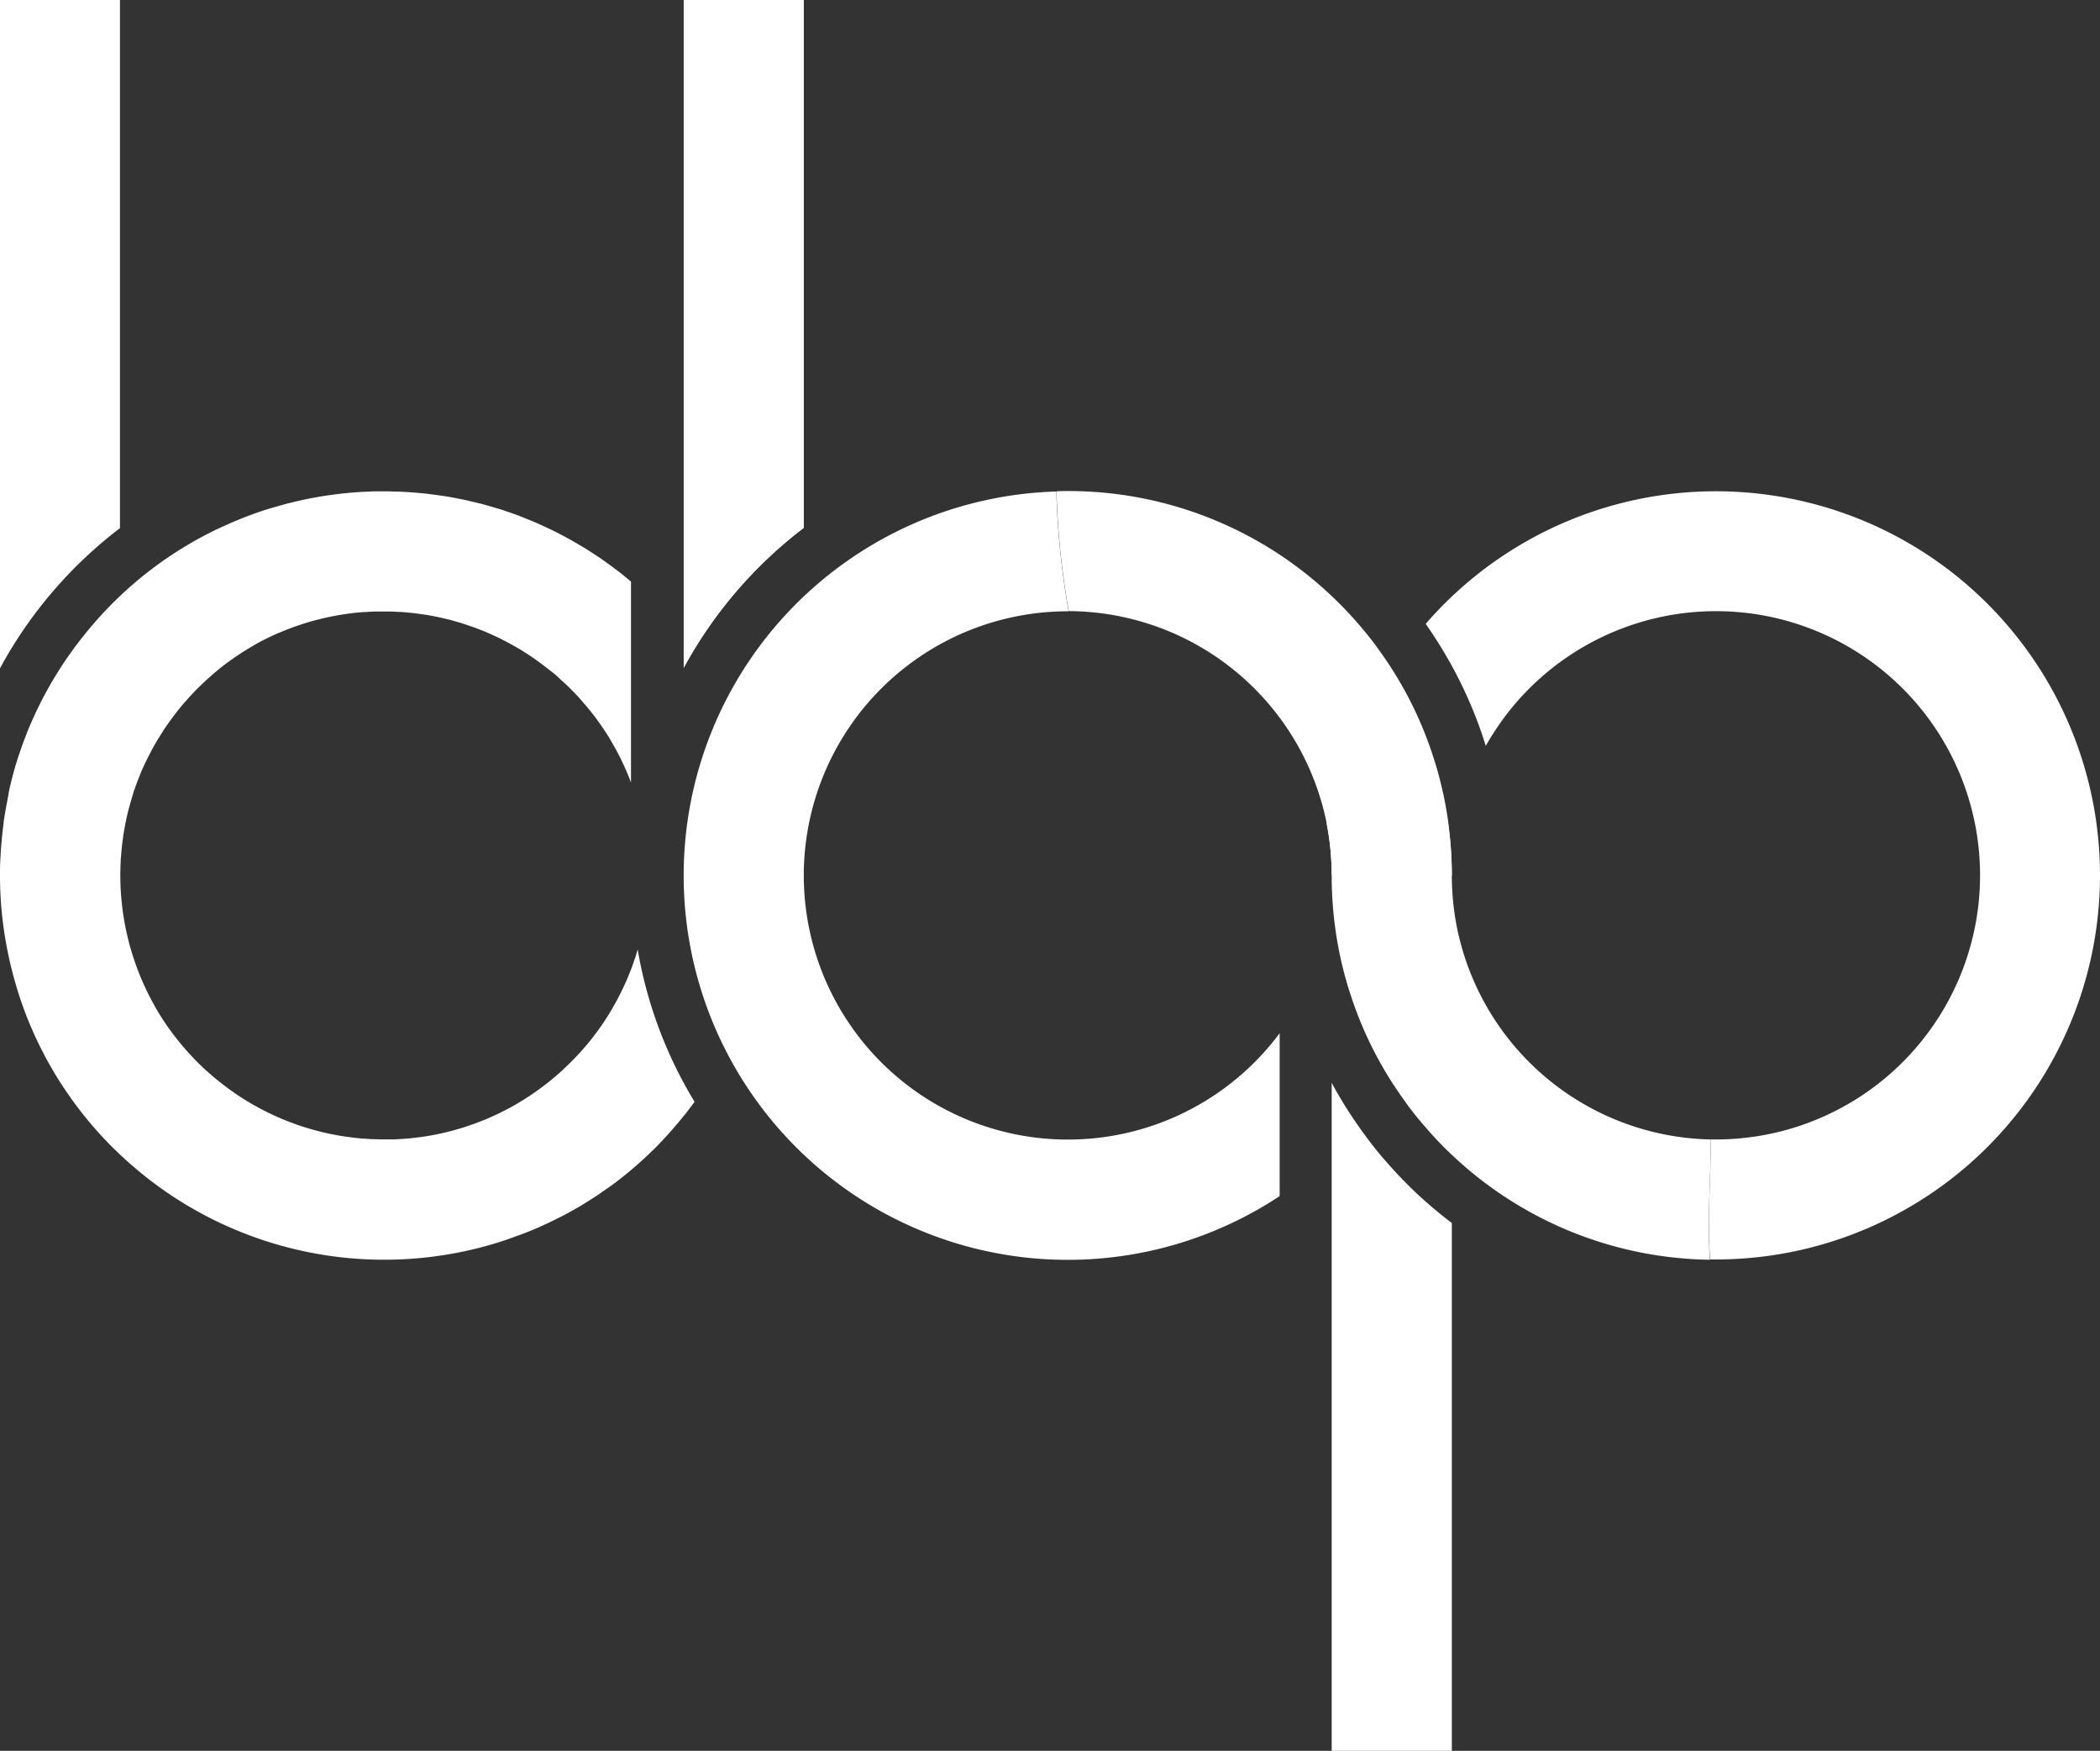 <svg id="Layer_1" data-name="Layer 1" xmlns="http://www.w3.org/2000/svg" viewBox="0 0 510.93 425.87"><rect x="0" y="0" width="510.93" height="425.87" fill="#333333" stroke="none"/><defs><style>.cls-1{fill:#fff;}</style></defs><title>Logo_white</title><path class="cls-1" d="M155.14,230.9s0,0,0,.06c-.13.47-.27.93-.41,1.4s-.34,1-.51,1.5-.34,1-.52,1.49-.37.92-.55,1.38-.42,1.06-.64,1.58-.38.83-.56,1.24c-.25.56-.51,1.11-.78,1.65-.18.37-.38.74-.56,1.11-.31.59-.6,1.16-.92,1.73l-.57,1q-.52.92-1.07,1.8c-.18.31-.38.6-.57.89-.38.61-.78,1.21-1.2,1.81l-.6.85c-.42.57-.85,1.16-1.3,1.73-.22.29-.46.59-.69.88-.43.55-.88,1.1-1.34,1.62l-.88,1c-.38.43-.78.85-1.17,1.27s-.75.81-1.15,1.2-.61.61-.92.9c-.48.47-1,.94-1.46,1.4l-.56.5a64.9,64.9,0,0,1-11.87,8.4l-.29.17-1.62.83c-.43.22-.85.45-1.3.65s-.73.33-1.09.5c-.62.28-1.25.57-1.88.84l-.73.28c-.78.31-1.54.61-2.33.89l-.45.15c-.87.31-1.74.6-2.64.87l-.29.08q-1.39.42-2.79.76l-.31.08c-.93.22-1.86.43-2.79.61l-.5.09c-.87.17-1.73.32-2.61.43-.28.05-.56.08-.85.11q-1.13.15-2.25.27l-.85.06c-.93.08-1.85.14-2.78.18l-1.27,0H92.38l-1.49-.05c-.78,0-1.54-.08-2.32-.13-.45,0-.9-.06-1.35-.11q-1.43-.13-2.86-.34a63.92,63.92,0,0,1-30.48-13A63.16,63.16,0,0,1,49,259.3c-.78-.74-1.53-1.49-2.25-2.27a65.33,65.33,0,0,1-7.26-9.24h0q-1.07-1.64-2-3.36s0,0,0,0a64.7,64.7,0,0,1-8.12-35.05c0-.46.06-.9.1-1.35.06-.82.13-1.64.23-2.46.05-.5.11-1,.19-1.48.11-.85.24-1.69.39-2.53.08-.39.14-.8.22-1.2.23-1.15.48-2.29.78-3.44.08-.27.15-.53.22-.8.32-1.16.66-2.33,1-3.48.06-.18.13-.34.18-.52.36-1,.75-2.09,1.17-3.12.1-.24.19-.5.29-.74.45-1.08.93-2.14,1.44-3.2l.46-.93c.52-1,1.07-2.06,1.64-3.07.14-.24.29-.48.43-.74.61-1,1.25-2,1.92-3.07.13-.18.25-.36.37-.53.73-1.06,1.48-2.09,2.27-3.11l.38-.51c.56-.71,1.13-1.4,1.72-2.09l.61-.69q.63-.71,1.26-1.38l.79-.84c.53-.55,1.07-1.07,1.62-1.59.37-.36.74-.71,1.12-1.06l.76-.69c.76-.68,1.54-1.32,2.33-2l.47-.38c.46-.36.92-.71,1.39-1.06l.66-.48c.75-.55,1.52-1.07,2.28-1.58l.9-.6,1.22-.75c.43-.27.88-.52,1.31-.78l1-.59c.71-.39,1.43-.76,2.15-1.13l.69-.33c.8-.38,1.59-.76,2.41-1.11l.06,0c.94-.41,1.88-.79,2.84-1.15l0,0a64.51,64.51,0,0,1,14.78-3.64l.34-.05c.88-.1,1.76-.19,2.65-.25l.32,0c.89-.06,1.8-.11,2.69-.14h1q.75,0,1.49,0c.73,0,1.45,0,2.16.05l1,.05c.73,0,1.44.09,2.16.15l1,.1c.7.08,1.39.17,2.08.27l1.12.15c.65.1,1.29.23,1.94.34.41.09.81.15,1.21.24l1.78.41c.45.11.89.2,1.32.32s1.1.31,1.63.47,1,.27,1.41.42,1,.33,1.5.51,1,.33,1.5.52.9.36,1.36.53,1.06.42,1.58.65l1.24.55,1.67.78,1.09.57c.59.29,1.16.6,1.74.92l1,.56q.92.52,1.8,1.07l.89.57c.61.38,1.21.79,1.81,1.2l.84.61c.59.42,1.17.84,1.74,1.29l.9.7L135,164c.34.31.7.6,1,.92s.8.73,1.2,1.08l1.25,1.18.85.88c.48.48,1,1,1.43,1.48l.57.65c.52.59,1,1.17,1.54,1.77l.36.46c.55.66,1.07,1.32,1.59,2l.27.37c.52.7,1,1.41,1.53,2.15.09.14.18.28.28.42.47.71.93,1.41,1.38,2.14.13.23.25.46.39.69.38.64.75,1.27,1.11,1.94.2.36.39.73.59,1.1.27.52.55,1,.8,1.58l.75,1.6c.17.38.34.75.51,1.13.29.69.57,1.38.84,2.08.09.24.19.48.28.73a.18.18,0,0,1,0,.08V141.47c-.61-.52-1.22-1-1.85-1.53-.25-.2-.5-.42-.76-.62s-.43-.32-.64-.47c-.8-.62-1.62-1.22-2.43-1.81-.45-.32-.88-.64-1.32-.94-.84-.59-1.68-1.13-2.53-1.69-.46-.29-.92-.6-1.39-.88-.83-.52-1.67-1-2.51-1.5-.51-.29-1-.59-1.52-.87q-1.22-.67-2.44-1.3c-.56-.29-1.12-.59-1.68-.85-.78-.38-1.57-.74-2.36-1.11-.61-.28-1.22-.56-1.85-.83s-1.5-.62-2.25-.92-1.35-.55-2-.8-1.44-.51-2.16-.76-1.45-.51-2.19-.74-1.39-.41-2.08-.61l-2.36-.67-2-.47c-.84-.2-1.69-.41-2.53-.59l-1.85-.36c-.92-.18-1.82-.34-2.72-.48l-1.73-.25-2.9-.37-1.63-.15c-1-.09-2-.17-3-.23l-1.62-.08c-1,0-2-.06-3-.08h-.79l-1,0c-.87,0-1.72,0-2.58.06l-2.22.1-2.08.15c-.9.08-1.81.17-2.7.27l-1.54.19c-1.06.14-2.1.29-3.15.46l-1.08.19c-1.16.2-2.32.43-3.45.67l-.83.19c-1.2.27-2.39.56-3.56.87l-.76.22q-1.76.48-3.48,1l-.92.29c-1.07.36-2.13.73-3.18,1.12l-1.21.46c-.92.36-1.83.73-2.74,1.11-.55.23-1.08.47-1.63.71-.74.33-1.46.66-2.19,1s-1.39.66-2.06,1-1.1.56-1.63.85c-.84.45-1.67.89-2.5,1.36l-1.08.65c-1,.56-1.91,1.15-2.85,1.74l-.61.39c-1.06.7-2.11,1.4-3.15,2.14l-.17.13a92.76,92.76,0,0,0-16.62,15.24c-.79.92-1.55,1.85-2.3,2.8l-.36.42c-.13.17-.24.34-.37.51l-.7.9c-.43.56-.84,1.13-1.25,1.71-.19.28-.39.55-.59.81-.8,1.13-1.58,2.28-2.32,3.45l-.06.1a1.48,1.48,0,0,0-.14.24c-.69,1.07-1.35,2.16-2,3.27l-.42.75c-.65,1.15-1.27,2.29-1.87,3.46-.11.23-.22.46-.33.67-.5,1-1,2-1.43,3l-.41.88c-.5,1.13-1,2.27-1.43,3.41-.15.39-.29.79-.45,1.18-.31.79-.6,1.59-.88,2.39-.17.5-.34,1-.5,1.48a.38.38,0,0,0-.05.13c-.17.52-.34,1-.5,1.57l-.33,1c-.05.17-.09.33-.13.5-.14.46-.25.92-.38,1.38-.24.85-.46,1.69-.66,2.55l-.34,1.43Q2,193.58,1.74,195c-.08.39-.17.79-.23,1.18-.23,1.27-.45,2.53-.62,3.82v0c0,.31-.06.6-.1.9-.13,1-.24,2-.34,3,0,.48-.09,1-.13,1.44-.06.87-.13,1.74-.17,2.62l-.08,1.3C0,210.45,0,211.69,0,212.95c0,2.94.14,5.88.42,8.82s.74,6.12,1.34,9.15c.41,2.11.89,4.21,1.45,6.29q.94,3.51,2.15,7a92.62,92.62,0,0,0,10.4,20.75c.31.45.61.9.93,1.35l.62.9a92.9,92.9,0,0,0,8.91,10.69c1,1.07,2.13,2.13,3.22,3.16.14.14.29.27.45.41.47.45.94.88,1.43,1.31s.92.8,1.37,1.18.73.62,1.1.93c.61.51,1.22,1,1.86,1.5l.24.2h0a93.55,93.55,0,0,0,86.27,15.32l.22-.08c1.41-.46,2.81-1,4.19-1.48l1-.38c1.12-.43,2.23-.88,3.32-1.36l1.54-.7c.87-.39,1.73-.8,2.58-1.23.67-.32,1.34-.66,2-1s1.34-.71,2-1.08,1.57-.88,2.34-1.34c.5-.31,1-.61,1.5-.93.87-.53,1.74-1.1,2.6-1.67.36-.23.69-.47,1-.71,1-.66,1.94-1.34,2.88-2a3.18,3.18,0,0,1,.33-.25,97.19,97.19,0,0,0,8.76-7.51c.43-.43.89-.85,1.32-1.29s1.08-1.13,1.62-1.71,1.23-1.3,1.83-2l1.26-1.46q1.05-1.22,2.06-2.48c.18-.23.38-.46.56-.69s.32-.43.48-.64c.48-.64,1-1.29,1.43-1.93A105.41,105.41,0,0,1,155.14,230.9Z" transform="translate(0 0)"/><path class="cls-1" d="M353.23,212.94H324a65.53,65.53,0,0,0-1.26-12.73h29.59A93.39,93.39,0,0,1,353.23,212.94Z" transform="translate(0 0)"/><path class="cls-1" d="M353.23,297.48V425.87H324V263.38c1.2,2.24,2.5,4.44,3.87,6.6,1.52,2.37,3.11,4.65,4.67,6.74s3,3.9,4.62,5.72c2.29,2.65,4.74,5.21,7.27,7.61A107.37,107.37,0,0,0,353.23,297.48Z" transform="translate(0 0)"/><path class="cls-1" d="M195.54,0V128.41a106.73,106.73,0,0,0-29.19,34V0Z" transform="translate(0 0)"/><path class="cls-1" d="M195.54,0v128.4a107.06,107.06,0,0,0-29.19,34.06V0Z" transform="translate(0 0)"/><path class="cls-1" d="M29.19,0V128.46A106.67,106.67,0,0,0,0,162.56V0Z" transform="translate(0 0)"/><path class="cls-1" d="M166.34,212.94a93.45,93.45,0,0,0,145,78V251.32a64.25,64.25,0,1,1-51.53-102.63H260a196.49,196.49,0,0,1-3-29.14A93.43,93.43,0,0,0,166.34,212.94Z" transform="translate(0 0)"/><path class="cls-1" d="M416.23,277.16a64.3,64.3,0,0,1-61.69-51.24,65.21,65.21,0,0,1-1.31-13,93.39,93.39,0,0,0-.87-12.73,1.56,1.56,0,0,0,0-.24,93.83,93.83,0,0,0-2.94-13.6l-.33-1.06c-.15-.52-.33-1-.5-1.57a91.6,91.6,0,0,0-9.94-21c-1.3-2.06-2.69-4-4.14-6q-1.95-2.58-4.06-5c-2-2.33-4.16-4.57-6.39-6.68a93.1,93.1,0,0,0-64.26-25.6c-.92,0-1.84,0-2.76.07a196.49,196.49,0,0,0,3,29.14A64.29,64.29,0,0,1,322.73,200c0,.08,0,.17.05.24A65.53,65.53,0,0,1,324,212.94a93.09,93.09,0,0,0,.89,13,90.75,90.75,0,0,0,2.94,13.59l.32,1.06c.17.52.33,1,.51,1.57a92.45,92.45,0,0,0,9.93,21c1.31,2,2.69,4,4.15,6,1.29,1.72,2.65,3.4,4.06,5q3,3.51,6.39,6.7a93.13,93.13,0,0,0,62.84,25.56C415.33,296.66,416.23,286.77,416.23,277.16Z" transform="translate(0 0)"/><path class="cls-1" d="M510.93,212.94a93.44,93.44,0,0,0-164.06-61.19l0,0c.64.9,1.27,1.83,1.87,2.76a105.93,105.93,0,0,1,12.18,25.12c.19.6.38,1.21.57,1.8a64.25,64.25,0,1,1,56,95.73l-1.25,0c0,9.61-.9,19.5-.16,29.19.47,0,.93,0,1.4,0A93.45,93.45,0,0,0,510.93,212.94Z" transform="translate(0 0)"/></svg>